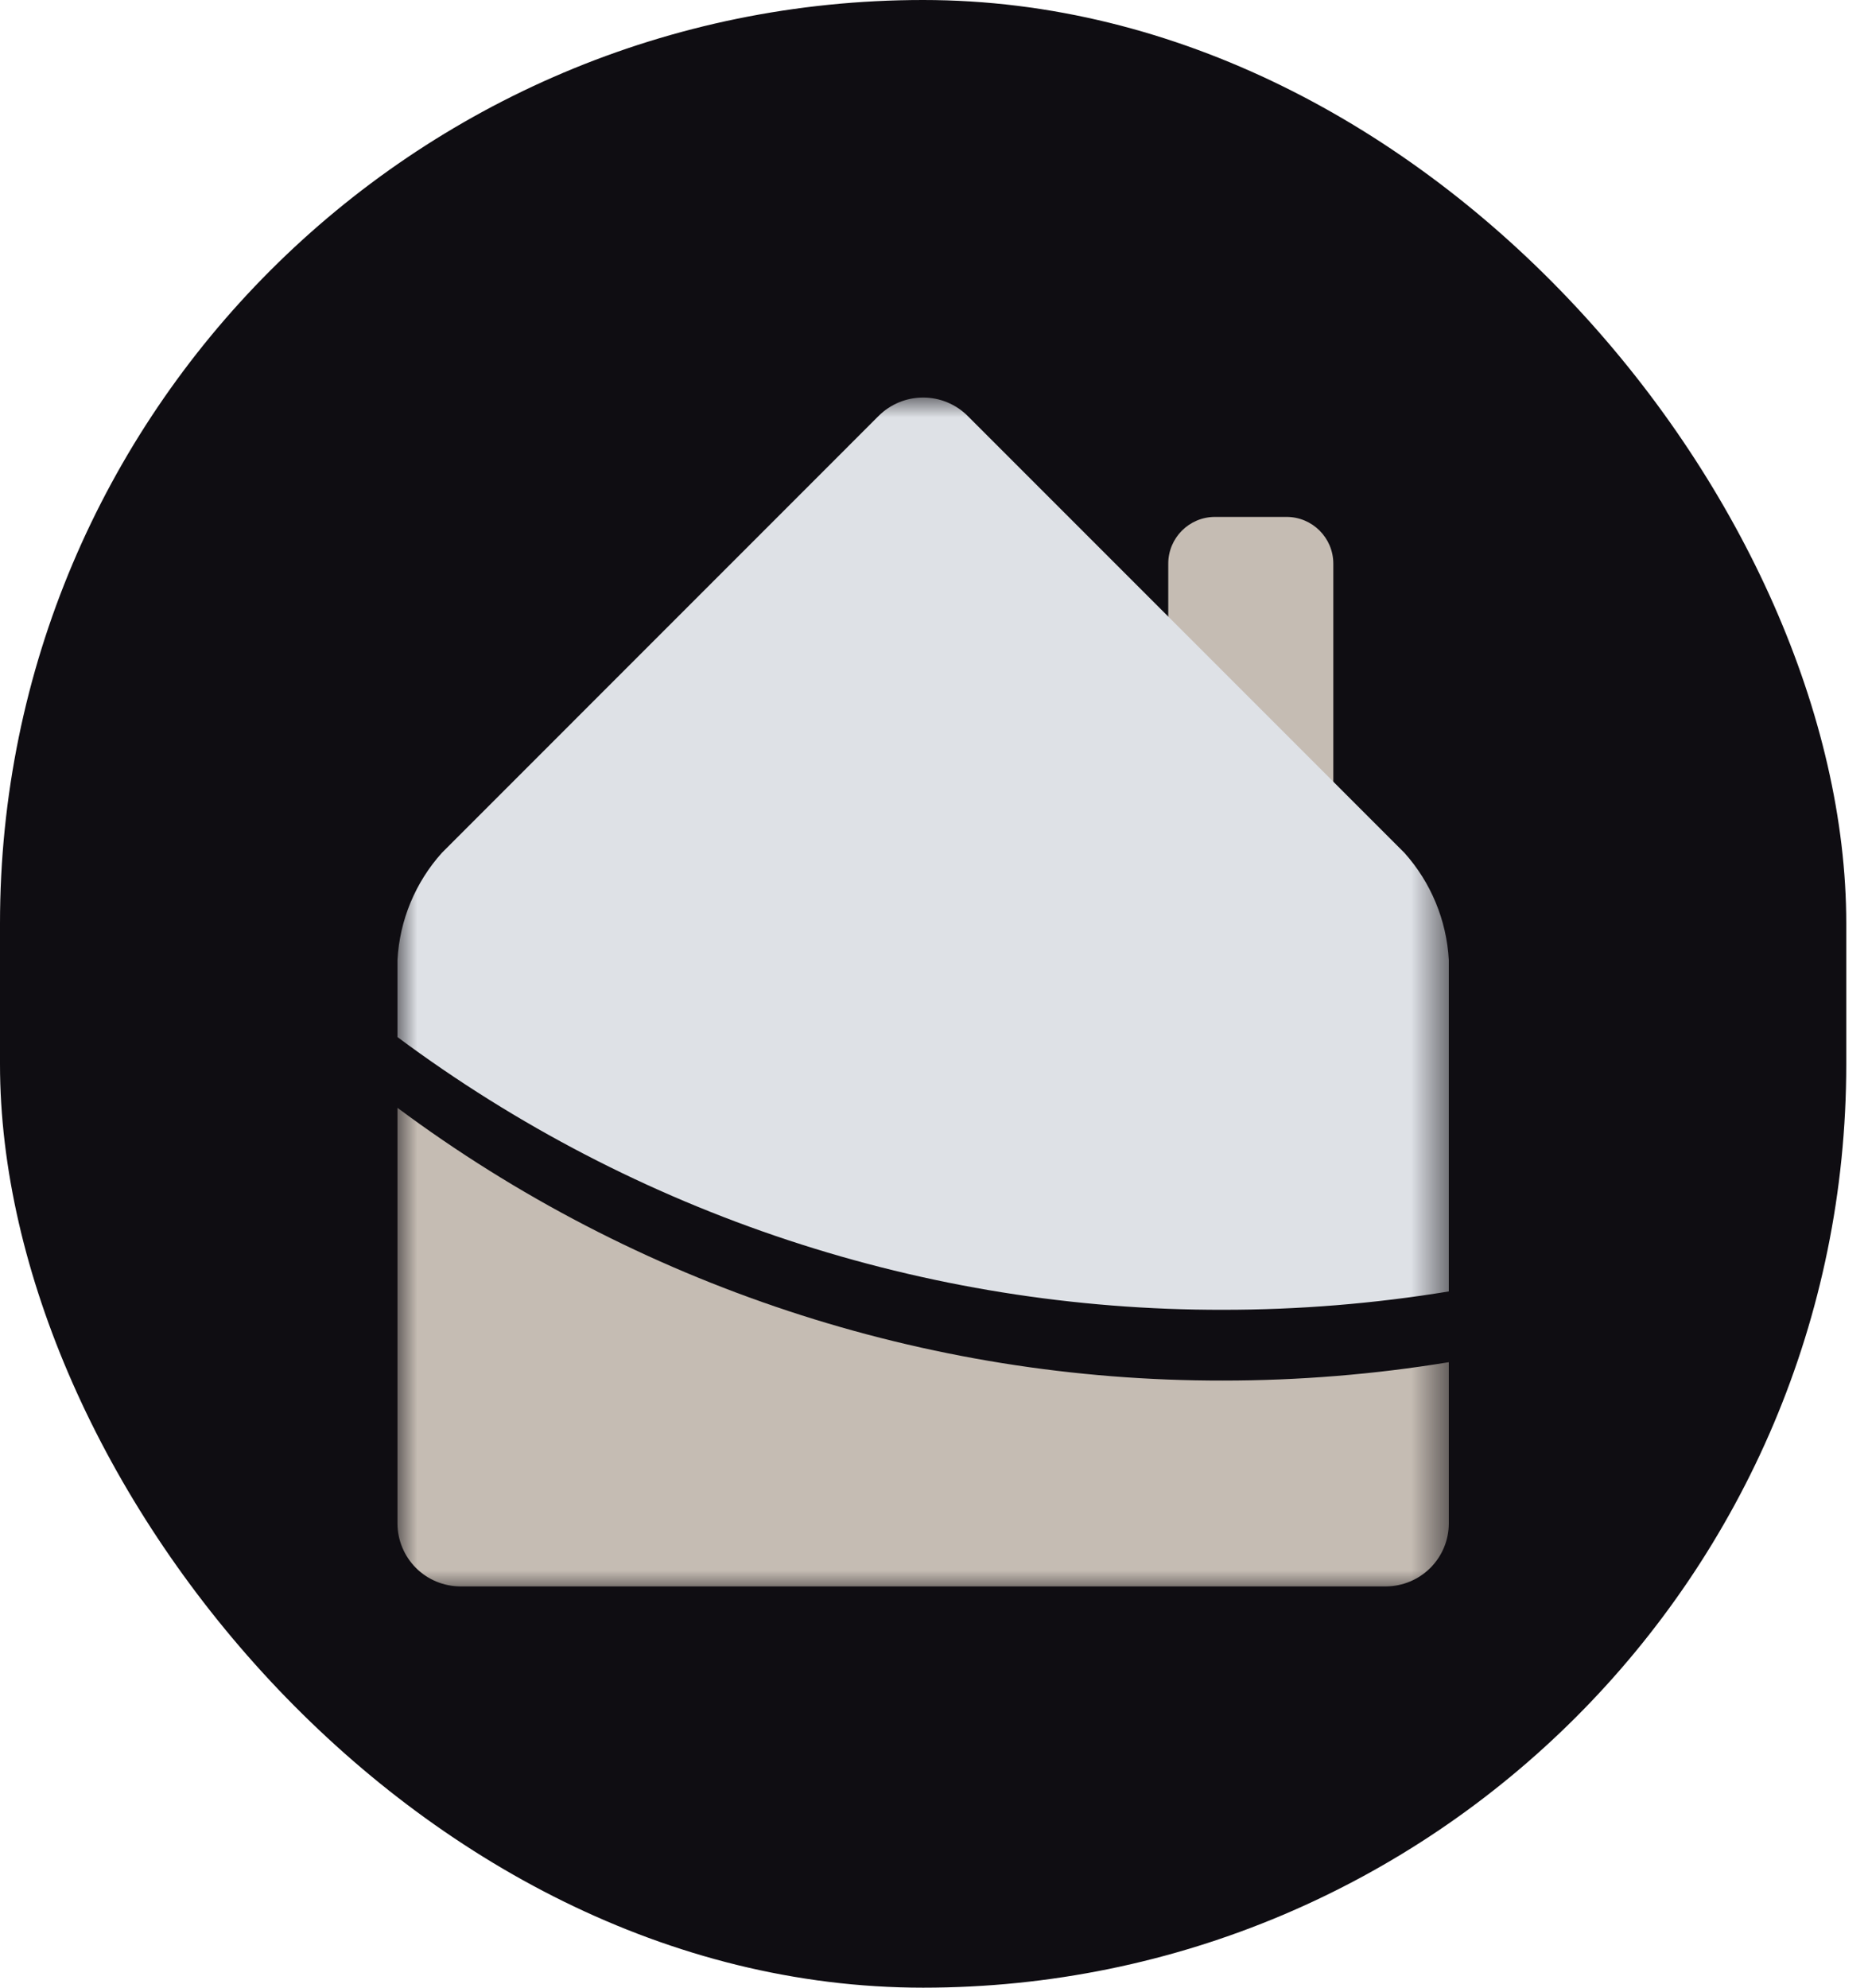 <svg width="47" height="50" viewBox="0 0 47 50" fill="none" xmlns="http://www.w3.org/2000/svg">
<rect width="46.453" height="50" rx="23.227" fill="#0F0D12"/>
<mask id="mask0_1047_365" style="mask-type:luminance" maskUnits="userSpaceOnUse" x="10" y="10" width="27" height="30">
<path d="M36.453 10H10V40H36.453V10Z" fill="white"/>
</mask>
<g mask="url(#mask0_1047_365)">
<path d="M32.371 13.003H30.57C29.92 13.003 29.394 13.53 29.394 14.179V20.727C29.394 21.376 29.92 21.902 30.57 21.902H32.371C33.02 21.902 33.547 21.376 33.547 20.727V14.179C33.547 13.53 33.02 13.003 32.371 13.003Z" fill="#C5BCB3"/>
<path d="M35.334 21.451L24.345 10.461C24.048 10.166 23.646 10 23.227 10C22.807 10 22.405 10.166 22.108 10.461L11.12 21.451C10.449 22.197 10.054 23.15 10 24.151V26.087C16.003 30.553 23.289 32.96 30.772 32.948C32.675 32.948 34.575 32.794 36.453 32.486V24.151C36.398 23.15 36.004 22.197 35.334 21.451Z" fill="#DEE1E6"/>
<path d="M30.772 34.728C23.29 34.74 16.004 32.333 10 27.867V38.324C10.002 38.743 10.169 39.144 10.465 39.441C10.761 39.737 11.163 39.904 11.582 39.906H34.871C35.29 39.904 35.692 39.737 35.988 39.441C36.285 39.144 36.452 38.743 36.453 38.324V34.266C34.575 34.574 32.675 34.728 30.772 34.728Z" fill="#C5BCB3"/>
</g>
</svg>
